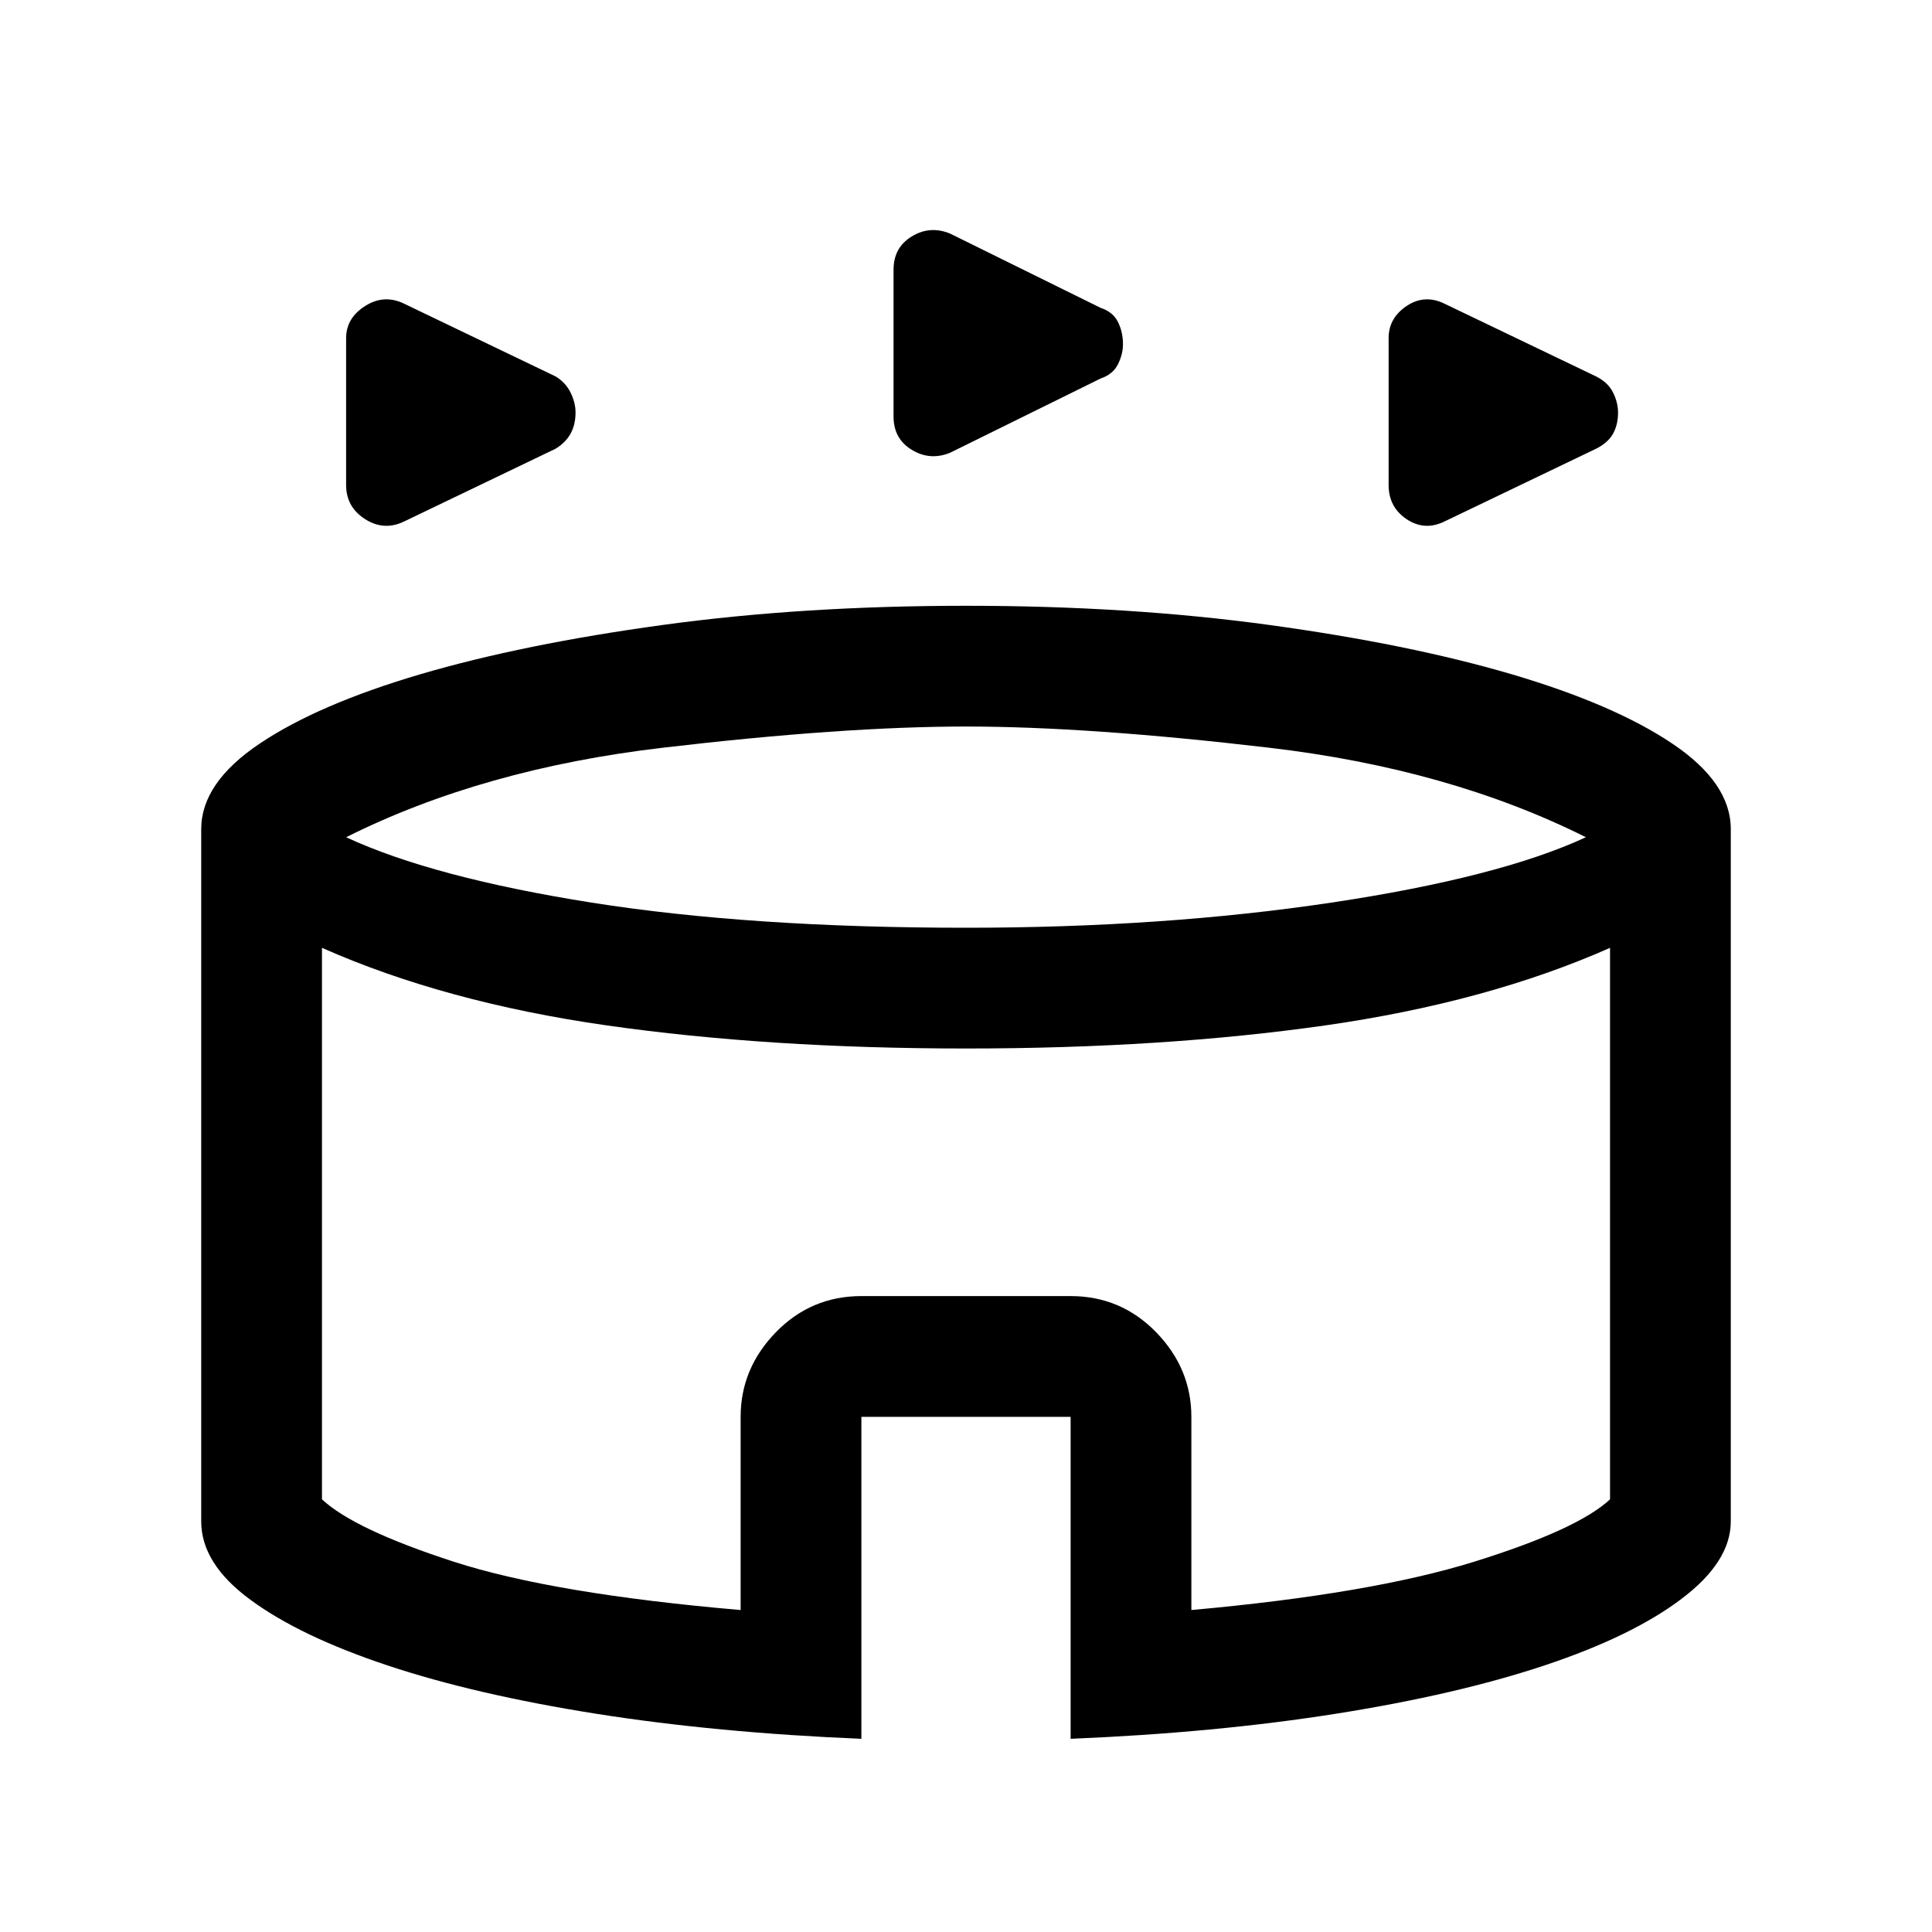 <svg xmlns="http://www.w3.org/2000/svg" height="20" width="20"><path d="M4.188 5.396q-.209.104-.407-.021-.198-.125-.198-.354V3.5q0-.208.198-.333.198-.125.407-.021l1.562.75q.104.062.156.167.052.104.052.208 0 .125-.052.219-.052.093-.156.156Zm10.77 0q-.208.104-.396-.021-.187-.125-.187-.354V3.5q0-.208.187-.333.188-.125.396-.021l1.563.75q.125.062.177.167.052.104.052.208 0 .125-.052.219-.052.093-.177.156Zm-5.125-.708q-.208.083-.395-.032-.188-.114-.188-.344v-1.52q0-.23.188-.344.187-.115.395-.031l1.563.771q.125.041.177.145.052.105.052.229 0 .105-.052.209t-.177.146ZM8.917 18q-1.5-.062-2.75-.26t-2.157-.5q-.906-.302-1.416-.678-.511-.374-.511-.812V8.583q0-.479.605-.885.604-.406 1.666-.719 1.063-.312 2.511-.51Q8.312 6.271 10 6.271q1.688 0 3.135.198 1.448.198 2.511.51 1.062.313 1.666.719.605.406.605.885v7.167q0 .417-.511.802-.51.386-1.416.688-.907.302-2.157.5t-2.75.26v-3.333H8.917ZM10 9.604q2.042 0 3.781-.26 1.74-.261 2.636-.677Q15 7.958 13.135 7.74 11.271 7.521 10 7.521q-1.271 0-3.135.219-1.865.218-3.282.927.896.416 2.542.677 1.646.26 3.875.26Zm-2.333 7.063v-2q0-.5.364-.875.365-.375.886-.375h2.166q.521 0 .886.375.364.375.364.875v2q1.855-.167 2.927-.5 1.073-.334 1.407-.646V9.812q-1.271.563-2.948.803-1.677.239-3.719.239t-3.719-.239q-1.677-.24-2.948-.803v5.709q.334.312 1.365.646 1.031.333 2.969.5ZM10 13.208Z"/></svg>